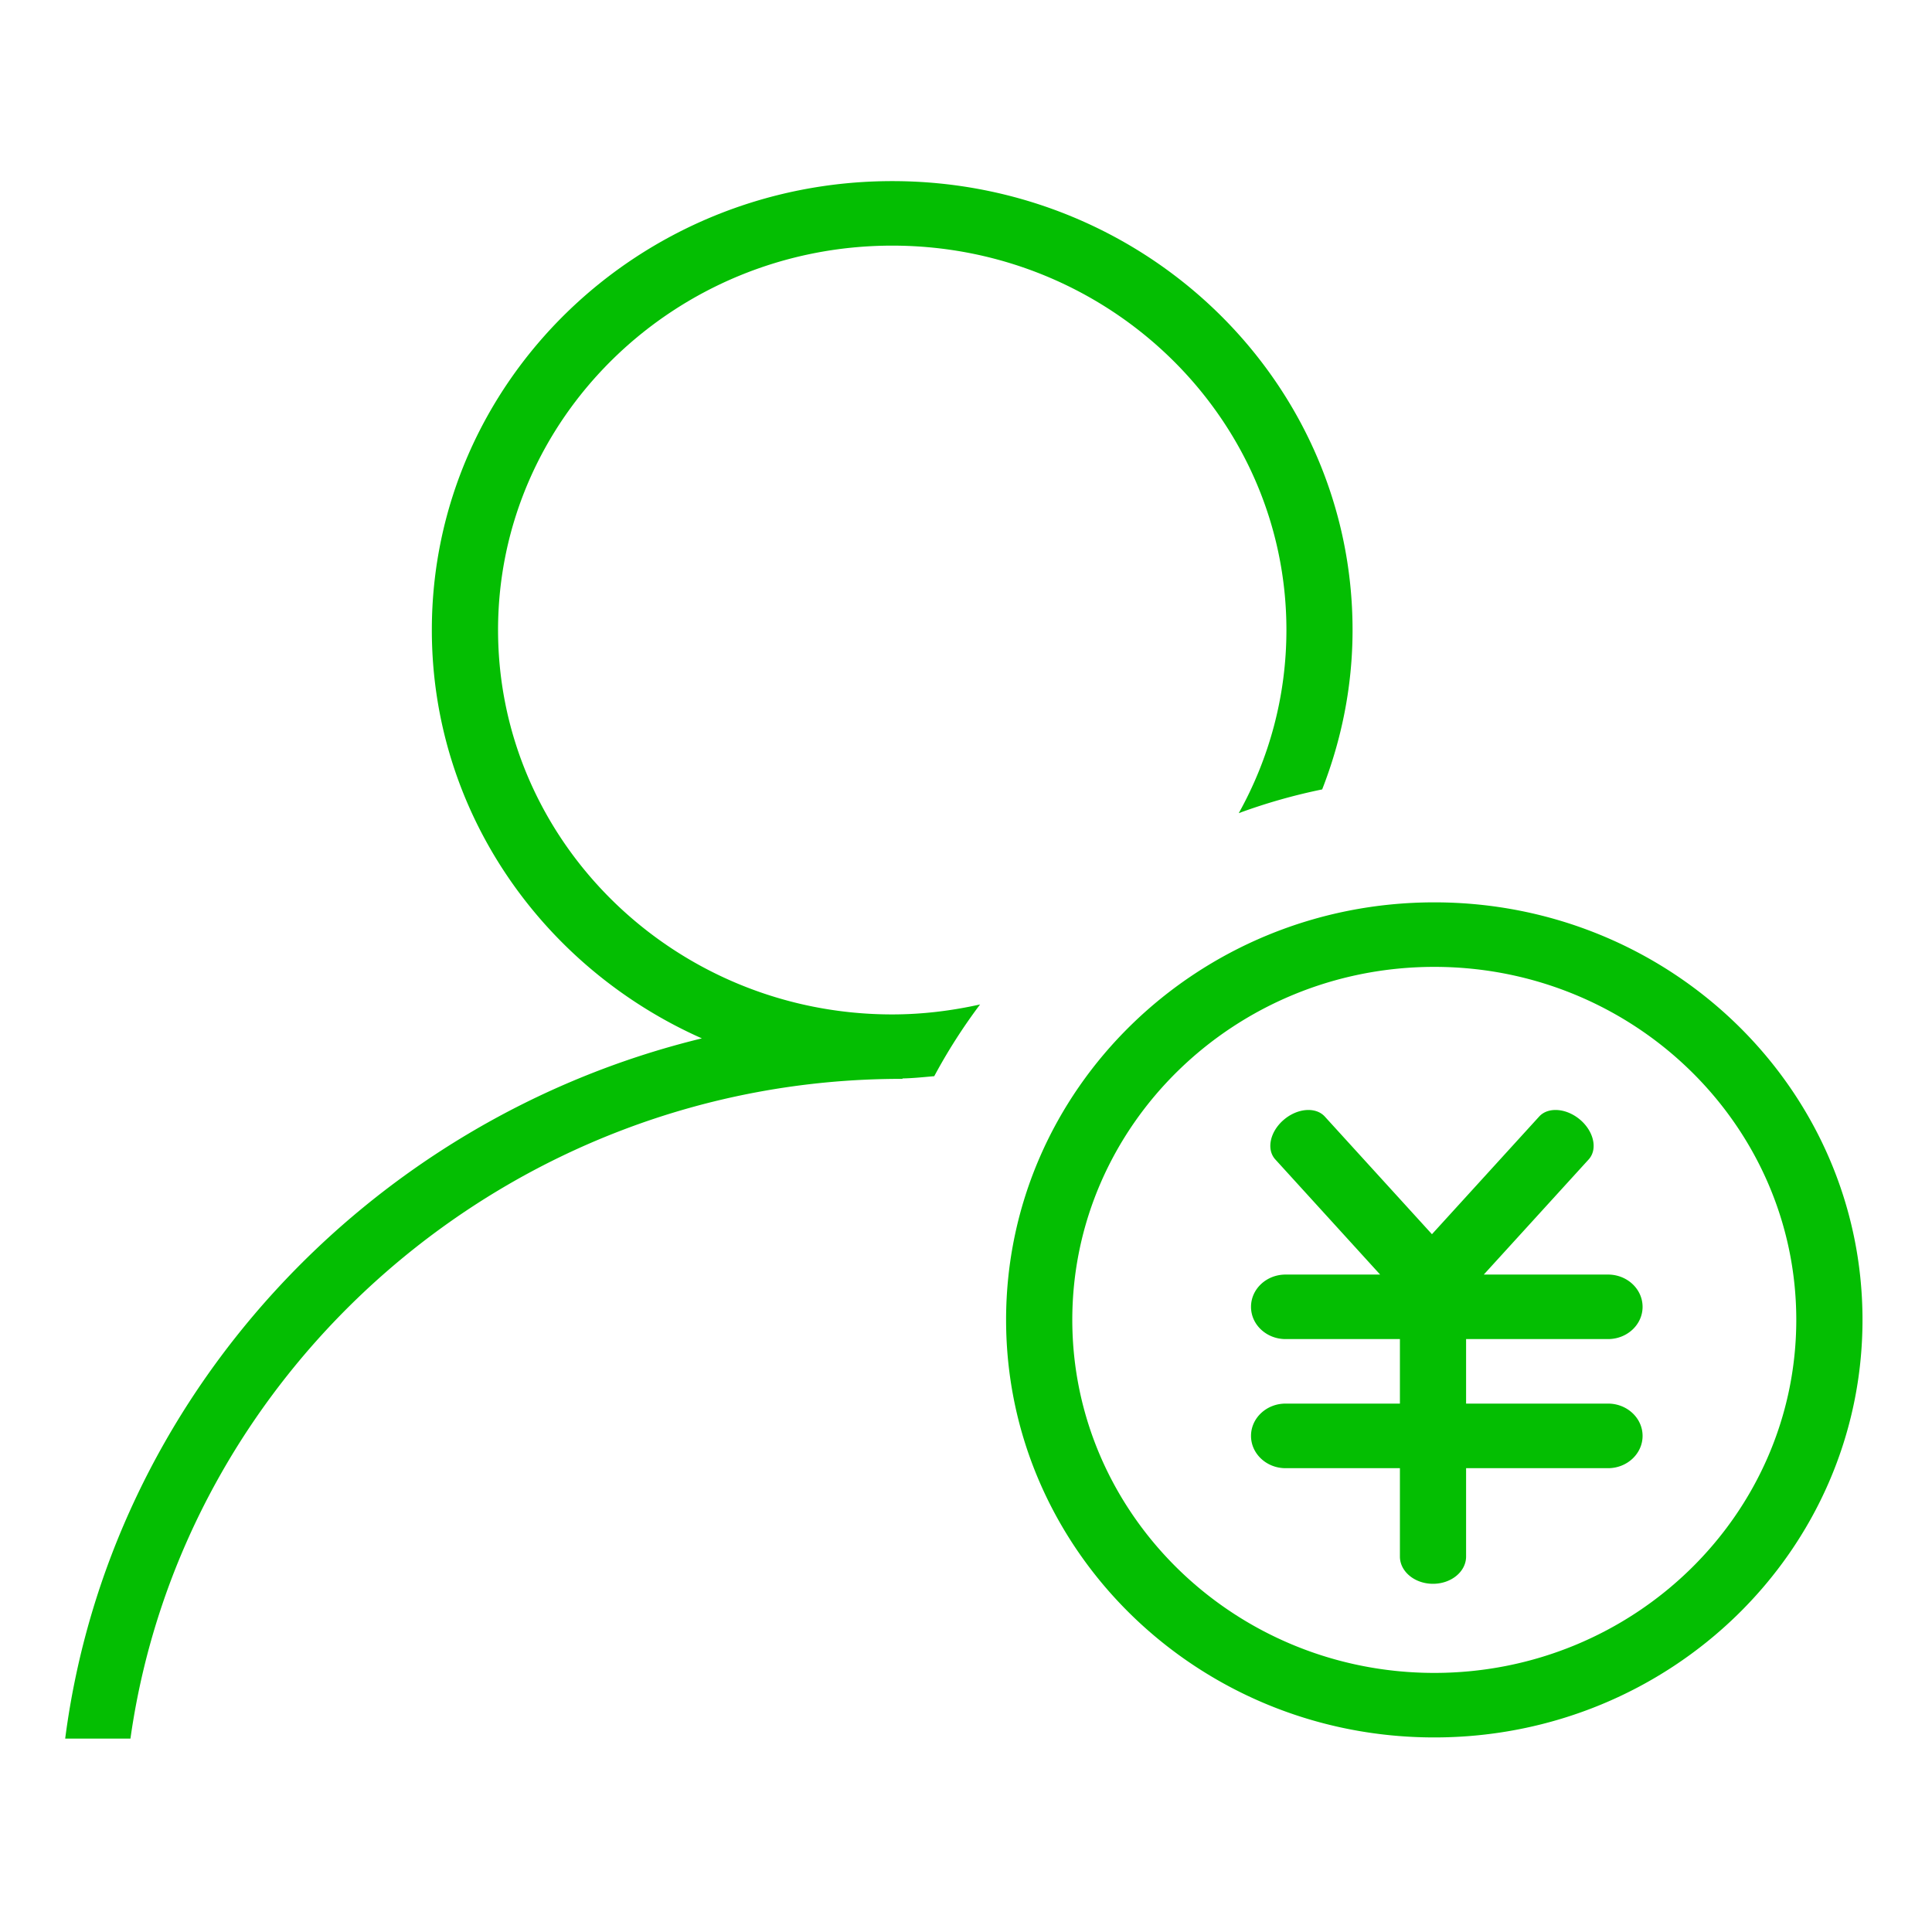 <?xml version="1.0" standalone="no"?><!DOCTYPE svg PUBLIC "-//W3C//DTD SVG 1.1//EN" "http://www.w3.org/Graphics/SVG/1.1/DTD/svg11.dtd"><svg t="1514518115417" class="icon" style="" viewBox="0 0 1024 1024" version="1.1" xmlns="http://www.w3.org/2000/svg" p-id="3889" xmlns:xlink="http://www.w3.org/1999/xlink" width="50" height="50"><defs><style type="text/css"></style></defs><path d="M852.288 709.739c10.111 0 18.314-7.639 18.314-17.079 0-9.473-8.204-17.116-18.314-17.116h-65.846l55.582-61.015c4.814-5.281 2.846-14.684-4.384-20.937-7.264-6.255-17.042-7.077-21.855-1.798l-56.819 62.365-56.8-62.365c-4.831-5.279-14.605-4.455-21.834 1.798-7.25 6.254-9.217 15.655-4.385 20.937l55.548 61.015h-50.117c-10.112 0-18.316 7.643-18.316 17.116 0 9.44 8.205 17.079 18.316 17.079h60.603v34.196h-60.603c-10.112 0-18.316 7.679-18.316 17.119 0 9.438 8.205 17.116 18.316 17.116h60.603v46.82c0 7.977 7.865 14.458 17.53 14.458 9.699 0 17.548-6.481 17.548-14.458v-46.82h75.23c10.111 0 18.314-7.679 18.314-17.116 0-9.439-8.204-17.119-18.314-17.119h-75.23v-34.196h75.23zM263.979 333.908c0-112.327 93.711-203.718 208.923-203.718 115.214 0 208.924 91.39 208.924 203.718 0 35.133-9.174 68.204-25.262 97.084a305.471 305.471 0 0 1 44.217-12.586c10.26-26.257 16.103-54.686 16.103-84.498 0-131.391-109.218-237.915-243.981-237.915-134.763 0-244.019 106.523-244.019 237.915 0 96.297 58.767 178.997 143.116 216.453C194.8 593.434 57.903 741.157 34.55 921.5h34.589c27.57-195.923 200.611-349.677 408.523-349.677h0.693v-0.225c5.675-0.113 11.236-0.71 16.817-1.199a295.724 295.724 0 0 1 24.292-38.018c-14.983 3.334-30.526 5.282-46.558 5.282-115.213 0-208.924-91.428-208.924-203.756z m496.243 552.769c-105.809 0-191.883-83.936-191.883-187.127 0-103.15 86.074-187.087 191.883-187.087 105.773 0 191.843 83.936 191.843 187.087 0 103.189-86.07 187.127-191.843 187.127z m0-408.411c-125.364 0-226.976 99.07-226.976 221.285 0 122.218 101.614 221.324 226.976 221.324 125.324 0 226.94-99.106 226.94-221.324 0-122.214-101.616-221.285-226.94-221.285z" fill="#04BE02" p-id="3890"></path></svg>